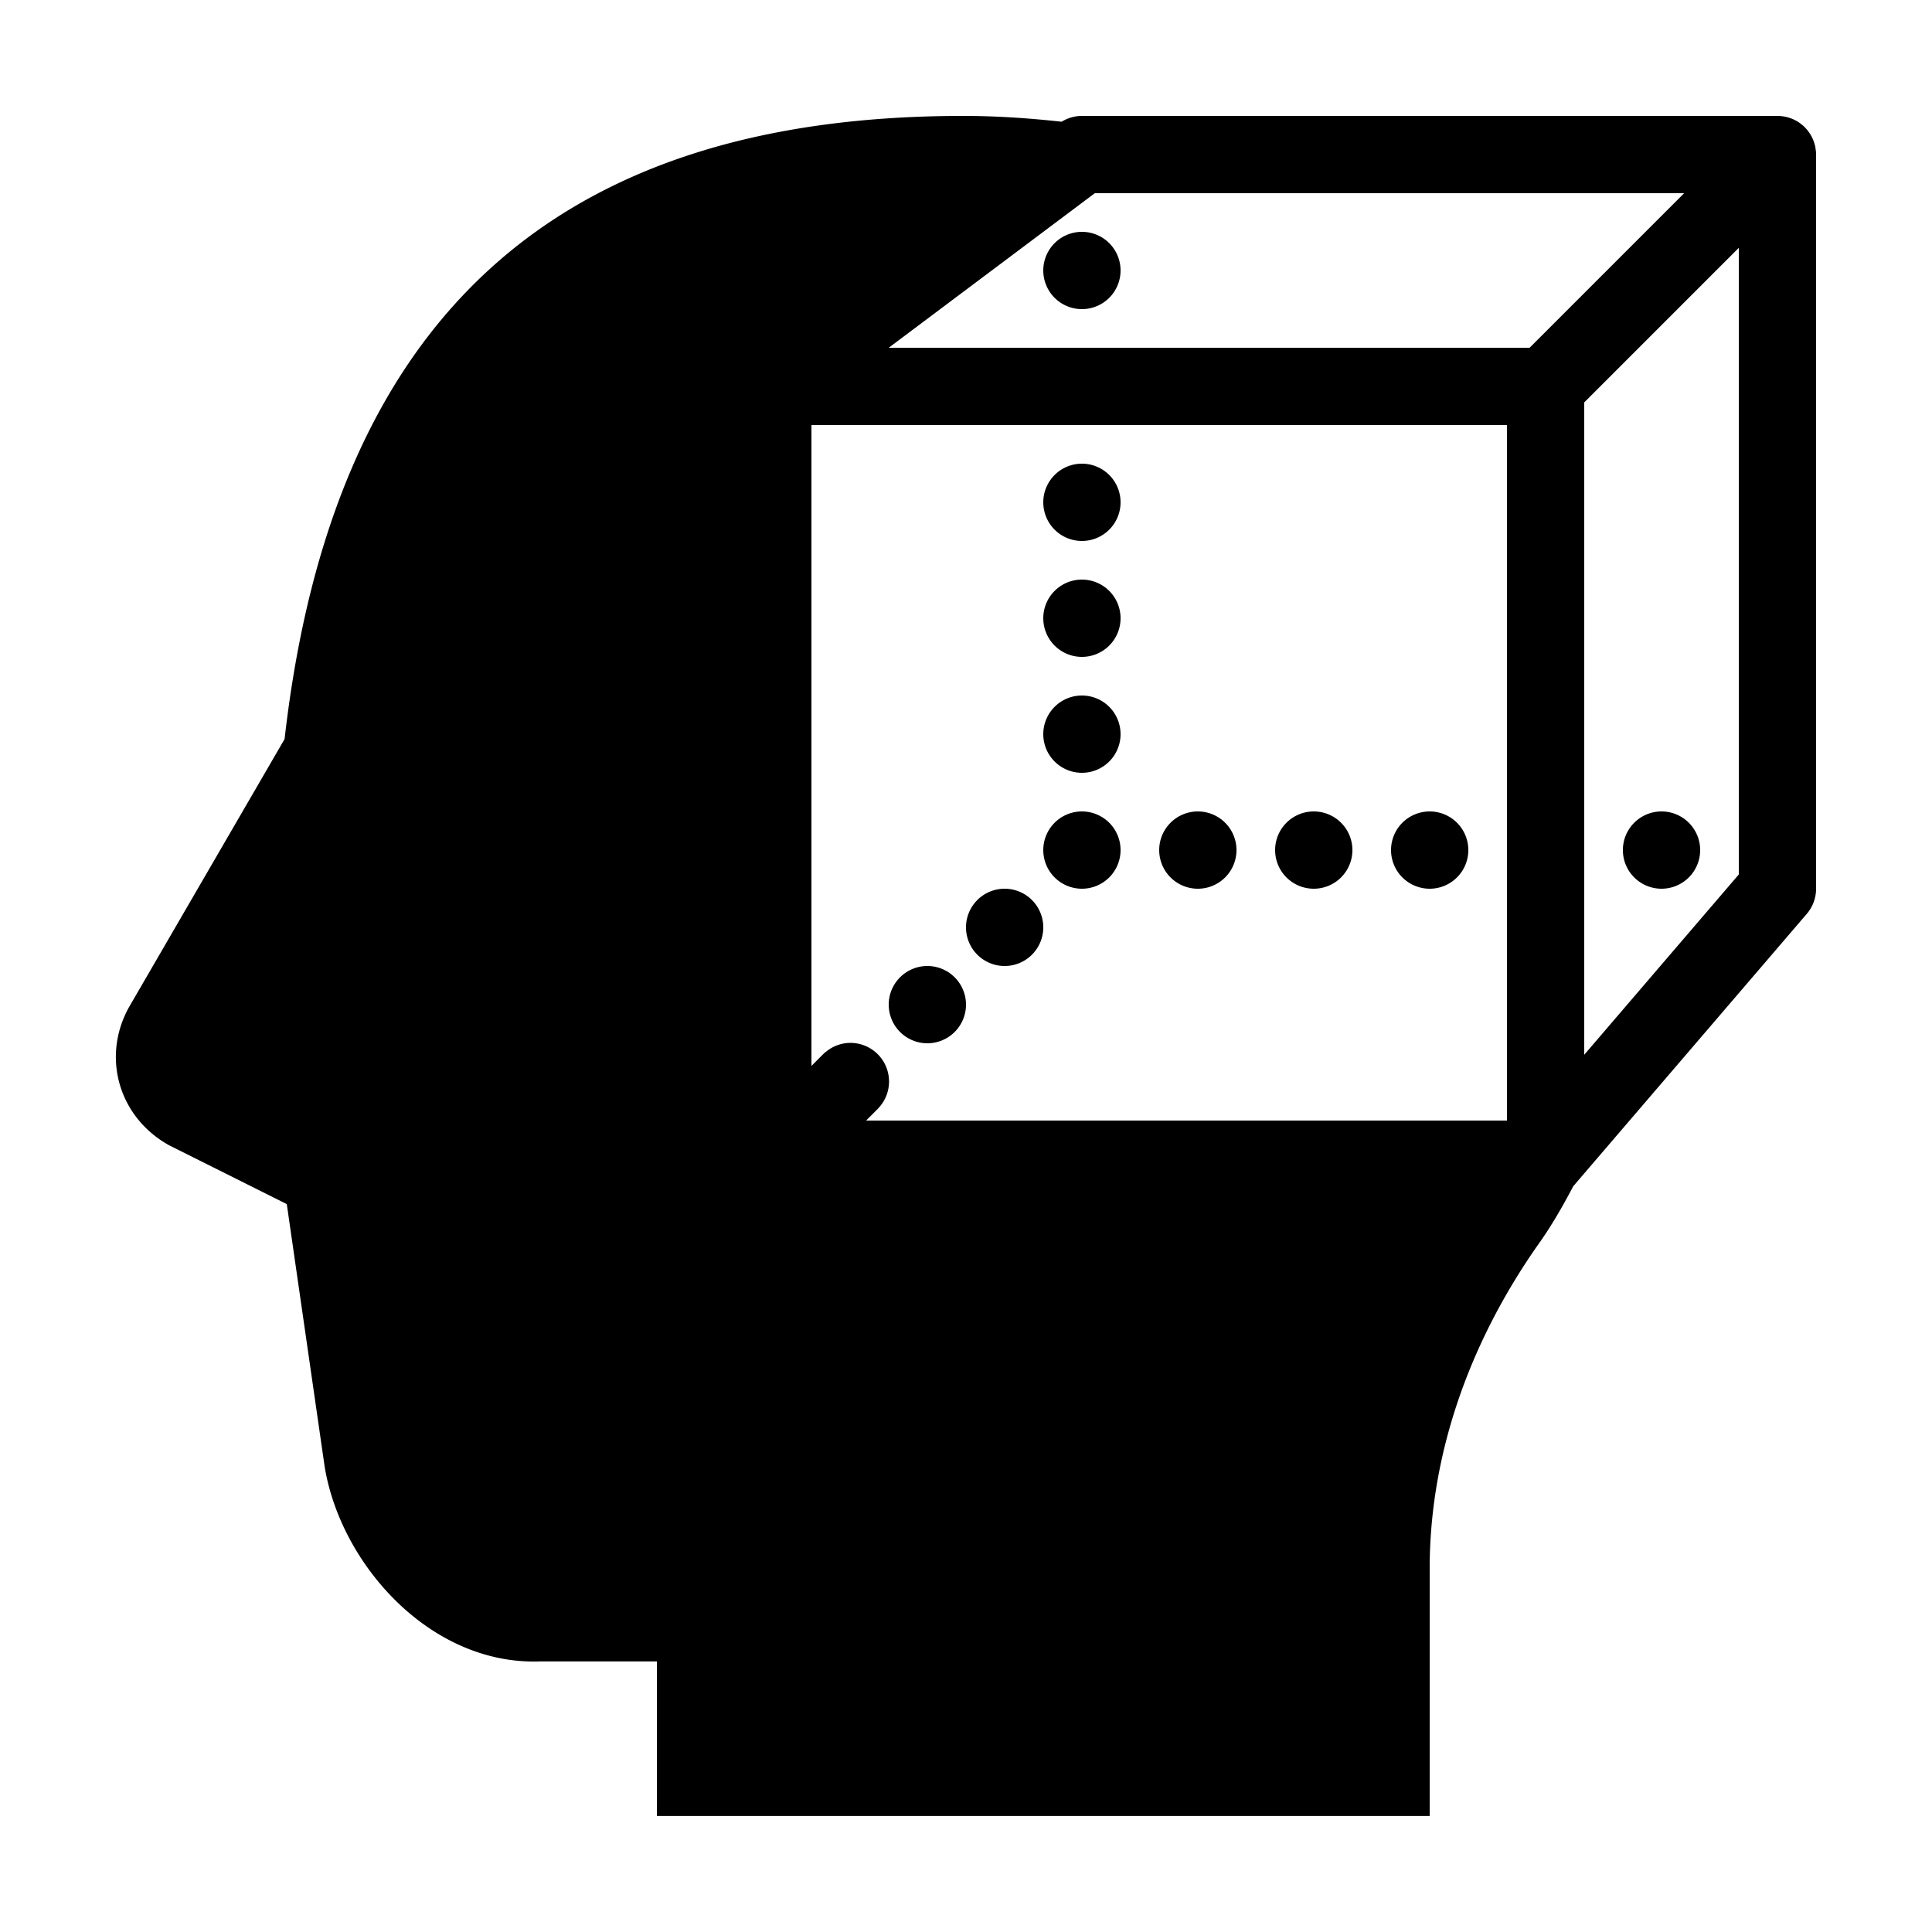 <svg xmlns="http://www.w3.org/2000/svg" viewBox="0 0 50 50"><path d="M 24.922 3 C 14.344 3 8.599 8.276 7.365 19.127 L 3.338 26.066 C 2.625 27.35 3.066 28.913 4.379 29.641 L 7.422 31.162 L 8.4 37.943 C 8.806 40.476 11.131 43.092 13.963 42.998 L 17 42.998 L 17 46.998 L 37 46.998 L 37 40.594 C 37 37.733 37.969 34.836 39.795 32.227 C 40.138 31.75 40.437 31.231 40.717 30.697 A 1 1 0 0 0 40.719 30.695 C 40.719 30.695 40.72 30.694 40.721 30.693 A 1 1 0 0 0 40.76 30.65 L 40.783 30.621 L 46.76 23.65 A 1 1 0 0 0 47 23 L 47 4 A 1 1 0 0 0 47 3.984 A 1 1 0 0 0 46.994 3.9 A 1 1 0 0 0 46.992 3.885 A 1 1 0 0 0 46.99 3.877 A 1 1 0 0 0 46.977 3.787 A 1 1 0 0 0 46.963 3.734 A 1 1 0 0 0 46.955 3.705 A 1 1 0 0 0 46.938 3.656 A 1 1 0 0 0 46.754 3.344 A 1 1 0 0 0 46.697 3.283 A 1 1 0 0 0 46.686 3.271 A 1 1 0 0 0 46.621 3.217 A 1 1 0 0 0 46.619 3.217 A 1 1 0 0 0 46.609 3.207 A 1 1 0 0 0 46.541 3.158 A 1 1 0 0 0 46.527 3.15 A 1 1 0 0 0 46.363 3.068 A 1 1 0 0 0 46.348 3.062 A 1 1 0 0 0 46.336 3.059 A 1 1 0 0 0 46.154 3.012 A 1 1 0 0 0 46.148 3.012 A 1 1 0 0 0 46 3 L 28 3 A 1 1 0 0 0 27.475 3.15 C 26.655 3.061 25.813 3 24.922 3 z M 28.334 5 L 43.586 5 L 39.586 9 L 23 9 L 28.334 5 z M 28 6 A 1 1 0 0 0 27 7 A 1 1 0 0 0 28 8 A 1 1 0 0 0 29 7 A 1 1 0 0 0 28 6 z M 45 6.414 L 45 22.631 L 41 27.297 L 41 10.414 L 45 6.414 z M 21 11 L 39 11 L 39 29 L 22.414 29 L 22.707 28.707 A 1 1 0 0 0 22.717 28.697 A 1 1 0 0 0 22.723 28.689 A 1 1 0 0 0 21.98 26.99 A 1 1 0 0 0 21.365 27.229 A 1 1 0 0 0 21.354 27.236 A 1 1 0 0 0 21.293 27.293 A 1 1 0 0 0 21.283 27.303 L 21 27.586 L 21 11 z M 28 12 A 1 1 0 0 0 27 13 A 1 1 0 0 0 28 14 A 1 1 0 0 0 29 13 A 1 1 0 0 0 28 12 z M 28 15 A 1 1 0 0 0 27 16 A 1 1 0 0 0 28 17 A 1 1 0 0 0 29 16 A 1 1 0 0 0 28 15 z M 28 18 A 1 1 0 0 0 27 19 A 1 1 0 0 0 28 20 A 1 1 0 0 0 29 19 A 1 1 0 0 0 28 18 z M 28 21 A 1 1 0 0 0 27 22 A 1 1 0 0 0 28 23 A 1 1 0 0 0 29 22 A 1 1 0 0 0 28 21 z M 31 21 A 1 1 0 0 0 30 22 A 1 1 0 0 0 31 23 A 1 1 0 0 0 32 22 A 1 1 0 0 0 31 21 z M 34 21 A 1 1 0 0 0 33 22 A 1 1 0 0 0 34 23 A 1 1 0 0 0 35 22 A 1 1 0 0 0 34 21 z M 37 21 A 1 1 0 0 0 36 22 A 1 1 0 0 0 37 23 A 1 1 0 0 0 38 22 A 1 1 0 0 0 37 21 z M 43 21 A 1 1 0 0 0 42 22 A 1 1 0 0 0 43 23 A 1 1 0 0 0 44 22 A 1 1 0 0 0 43 21 z M 26 23 A 1 1 0 0 0 25 24 A 1 1 0 0 0 26 25 A 1 1 0 0 0 27 24 A 1 1 0 0 0 26 23 z M 24 25 A 1 1 0 0 0 23 26 A 1 1 0 0 0 24 27 A 1 1 0 0 0 25 26 A 1 1 0 0 0 24 25 z"/></svg>